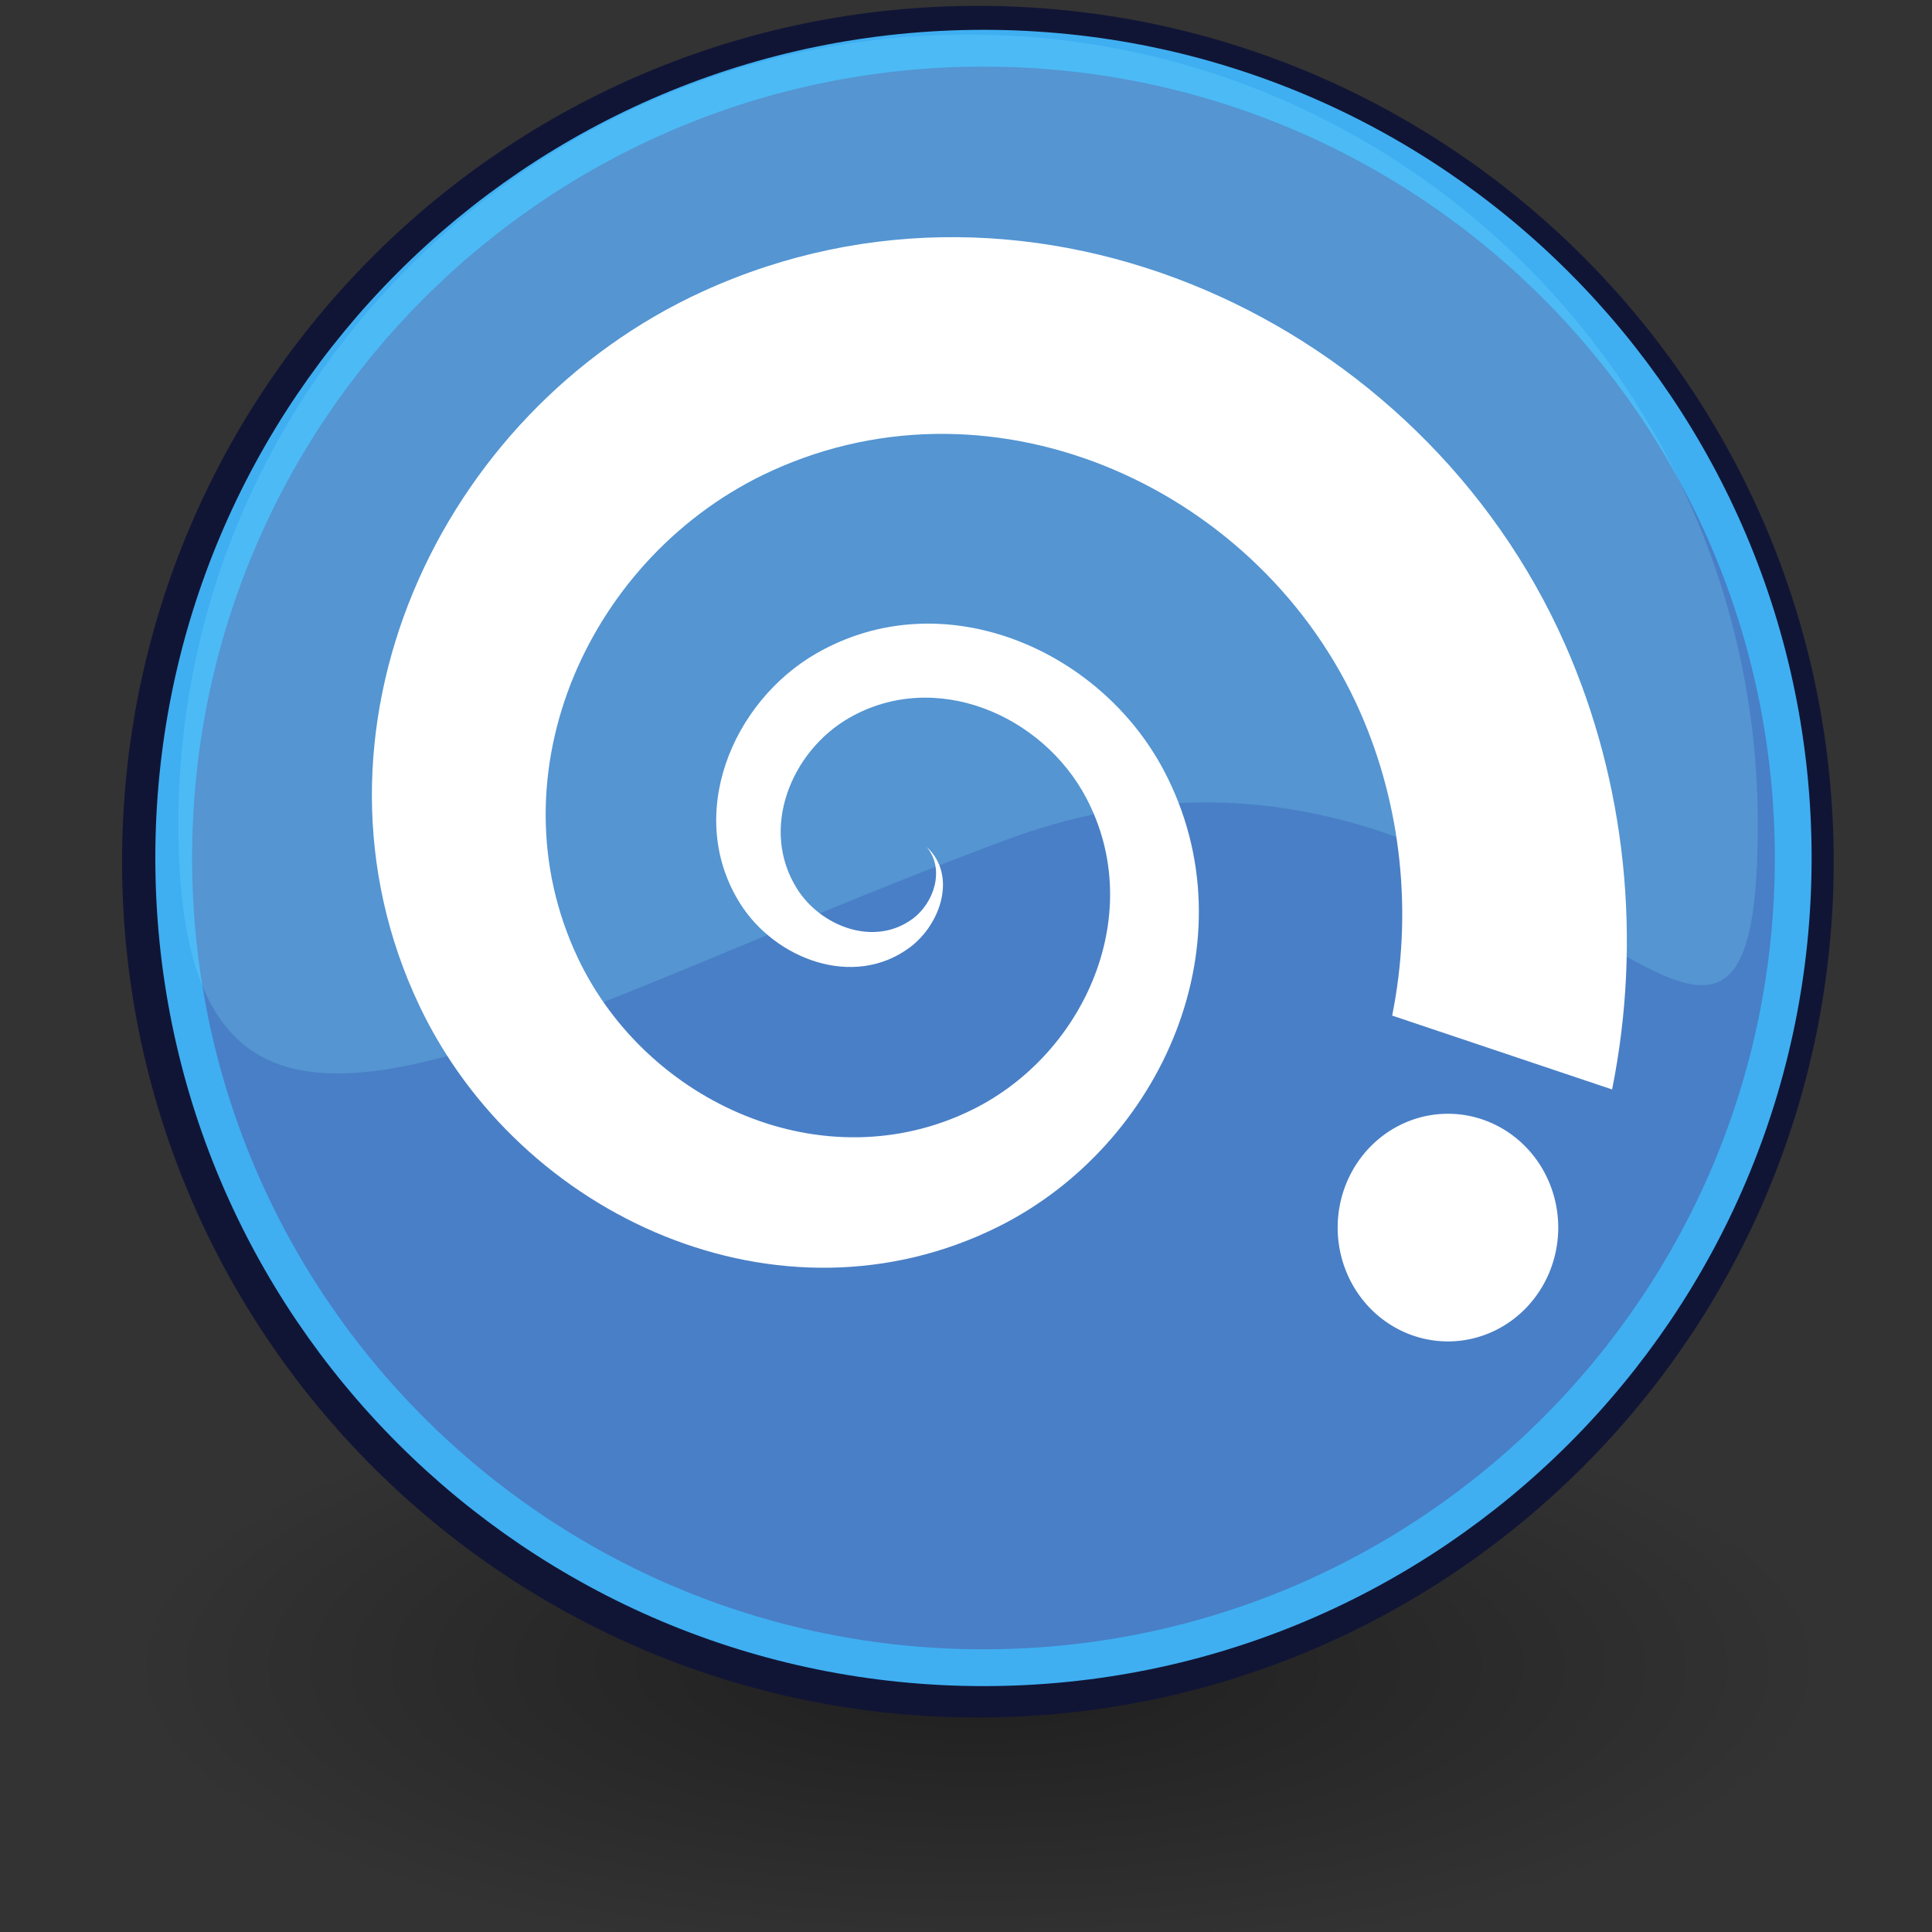 <svg xmlns="http://www.w3.org/2000/svg" xmlns:cc="http://web.resource.org/cc/" xmlns:svg="http://www.w3.org/2000/svg" xmlns:xlink="http://www.w3.org/1999/xlink" id="svg1800" width="48" height="48" version="1.0"><rect width="100%" height="100%" fill="#333333" stroke="none"/><defs id="defs3"><linearGradient id="linearGradient3101"><stop style="stop-color:#000;stop-opacity:1" id="stop3103" offset="0"/><stop style="stop-color:#000;stop-opacity:0" id="stop3105" offset="1"/></linearGradient><radialGradient id="radialGradient3107" cx="17.313" cy="25.531" r="9.688" fx="17.313" fy="25.531" gradientTransform="matrix(1,0,0,0.352,0,16.554)" gradientUnits="userSpaceOnUse" xlink:href="#linearGradient3101"/><radialGradient id="radialGradient3694" cx="17.313" cy="25.531" r="9.688" fx="17.313" fy="25.531" gradientTransform="matrix(2.183,0,0,0.768,-13.504,21.786)" gradientUnits="userSpaceOnUse" xlink:href="#linearGradient3101"/><linearGradient id="linearGradient2294" x1="24" x2="24" y1="42.25" y2="36.616" gradientTransform="matrix(0.976,0,0,0.406,0.571,24.976)" gradientUnits="userSpaceOnUse" xlink:href="#linearGradient2288"/><radialGradient id="radialGradient2490" cx="24.837" cy="36.421" r="15.645" fx="24.837" fy="36.421" gradientTransform="matrix(1,0,0,0.537,3.750475e-14,16.873)" gradientUnits="userSpaceOnUse" xlink:href="#linearGradient8662"/><linearGradient id="linearGradient8662"><stop id="stop8664" offset="0" style="stop-color:#000;stop-opacity:1"/><stop id="stop8666" offset="1" style="stop-color:#000;stop-opacity:0"/></linearGradient><linearGradient id="linearGradient2834"><stop id="stop2836" offset="0" style="stop-color:#fff;stop-opacity:1"/><stop id="stop2838" offset="1" style="stop-color:#b3b3b3;stop-opacity:0"/></linearGradient><linearGradient id="linearGradient3682"><stop id="stop3684" offset="0" style="stop-color:#497fc6;stop-opacity:1"/><stop id="stop3686" offset="1" style="stop-color:#90b3d9;stop-opacity:1"/></linearGradient><linearGradient id="linearGradient2243"><stop style="stop-color:#2a5387;stop-opacity:1" id="stop2245" offset="0"/><stop style="stop-color:#3465a4;stop-opacity:1" id="stop2247" offset="1"/></linearGradient><linearGradient id="linearGradient2288"><stop id="stop2290" offset="0" style="stop-color:#000;stop-opacity:1"/><stop id="stop2292" offset="1" style="stop-color:#000;stop-opacity:0"/></linearGradient></defs><path style="opacity:.409;color:#000;fill:url(#radialGradient3694);fill-opacity:1;fill-rule:nonzero;stroke:none;stroke-width:1.105;stroke-linecap:butt;stroke-linejoin:miter;marker:none;marker-start:none;marker-mid:none;marker-end:none;stroke-miterlimit:4;stroke-dasharray:none;stroke-dashoffset:0;stroke-opacity:1;visibility:visible;display:inline;overflow:visible" id="path2258" d="M 45.432,41.386 C 45.432,45.493 35.964,48.822 24.285,48.822 C 12.606,48.822 3.138,45.493 3.138,41.386 C 3.138,37.28 12.606,33.951 24.285,33.951 C 35.964,33.951 45.432,37.28 45.432,41.386 z"/><path style="fill:#00aad4;fill-opacity:1;fill-rule:nonzero;stroke:#111535;stroke-width:.945;stroke-linecap:round;stroke-linejoin:round;stroke-miterlimit:4;stroke-dasharray:none;stroke-dashoffset:0;stroke-opacity:1" id="path2260" d="M 45.085,21.408 C 45.085,32.89 35.777,42.198 24.295,42.198 C 12.813,42.198 3.505,32.89 3.505,21.408 C 3.505,9.926 12.813,0.618 24.295,0.618 C 35.777,0.618 45.085,9.926 45.085,21.408 L 45.085,21.408 z"/><path style="fill:#497fc6;fill-opacity:1;fill-rule:nonzero;stroke:#3faff2;stroke-width:.914;stroke-linecap:round;stroke-linejoin:round;stroke-miterlimit:4;stroke-dasharray:none;stroke-dashoffset:0;stroke-opacity:1" id="path2262" d="M 44.552,21.316 C 44.552,32.427 35.545,41.434 24.434,41.434 C 13.323,41.434 4.316,32.427 4.316,21.316 C 4.316,10.205 13.323,1.198 24.434,1.198 C 35.545,1.198 44.552,10.205 44.552,21.316 L 44.552,21.316 z"/><path style="fill:#80e5ff;fill-opacity:.216;fill-rule:nonzero;stroke:none;stroke-width:1;stroke-linecap:round;stroke-linejoin:round;stroke-miterlimit:4;stroke-dashoffset:0;stroke-opacity:1" id="path2268" d="M 43.673,20.481 C 43.673,31.311 37.621,16.174 24.998,20.867 C 12.276,25.597 4.432,31.311 4.432,20.481 C 4.432,9.65 13.222,0.86 24.052,0.86 C 34.883,0.86 43.673,9.65 43.673,20.481 z"/><path id="path3305" d="M 34.588,25.232 L 40.052,27.067 C 40.797,23.365 40.409,19.458 38.879,15.999 C 35.322,7.958 25.689,3.483 17.463,7.239 C 10.874,10.247 7.213,18.228 10.417,24.982 C 12.916,30.249 19.387,33.169 24.797,30.479 C 28.876,28.45 31.133,23.342 28.916,19.143 C 27.318,16.115 23.422,14.442 20.298,16.225 C 18.178,17.435 17.006,20.274 18.398,22.463 C 19.263,23.823 21.206,24.58 22.606,23.537 C 23.362,22.974 23.792,21.754 23.022,21.04 C 23.49,21.606 23.196,22.439 22.68,22.823 C 21.724,23.535 20.398,23.018 19.808,22.09 C 18.858,20.596 19.658,18.658 21.105,17.832 C 23.237,16.615 25.896,17.757 26.987,19.824 C 28.5,22.69 26.959,26.176 24.175,27.561 C 20.483,29.397 16.066,27.404 14.361,23.809 C 12.174,19.199 14.672,13.752 19.17,11.699 C 24.785,9.135 31.359,12.19 33.787,17.678 C 34.831,20.039 35.096,22.705 34.588,25.232 z" style="fill:#fff;fill-rule:evenodd;stroke:none;stroke-width:1px;stroke-linecap:butt;stroke-linejoin:miter;stroke-opacity:1"/><path style="opacity:1;fill:#fff;fill-opacity:1;fill-rule:evenodd;stroke:none;stroke-width:.4;stroke-linecap:round;stroke-linejoin:miter;stroke-miterlimit:4;stroke-dasharray:none;stroke-dashoffset:0;stroke-opacity:1" id="path3693" d="M 38.714,30.499 A 2.74,2.828 0 1 1 33.234,30.499 A 2.74,2.828 0 1 1 38.714,30.499 z"/></svg>
